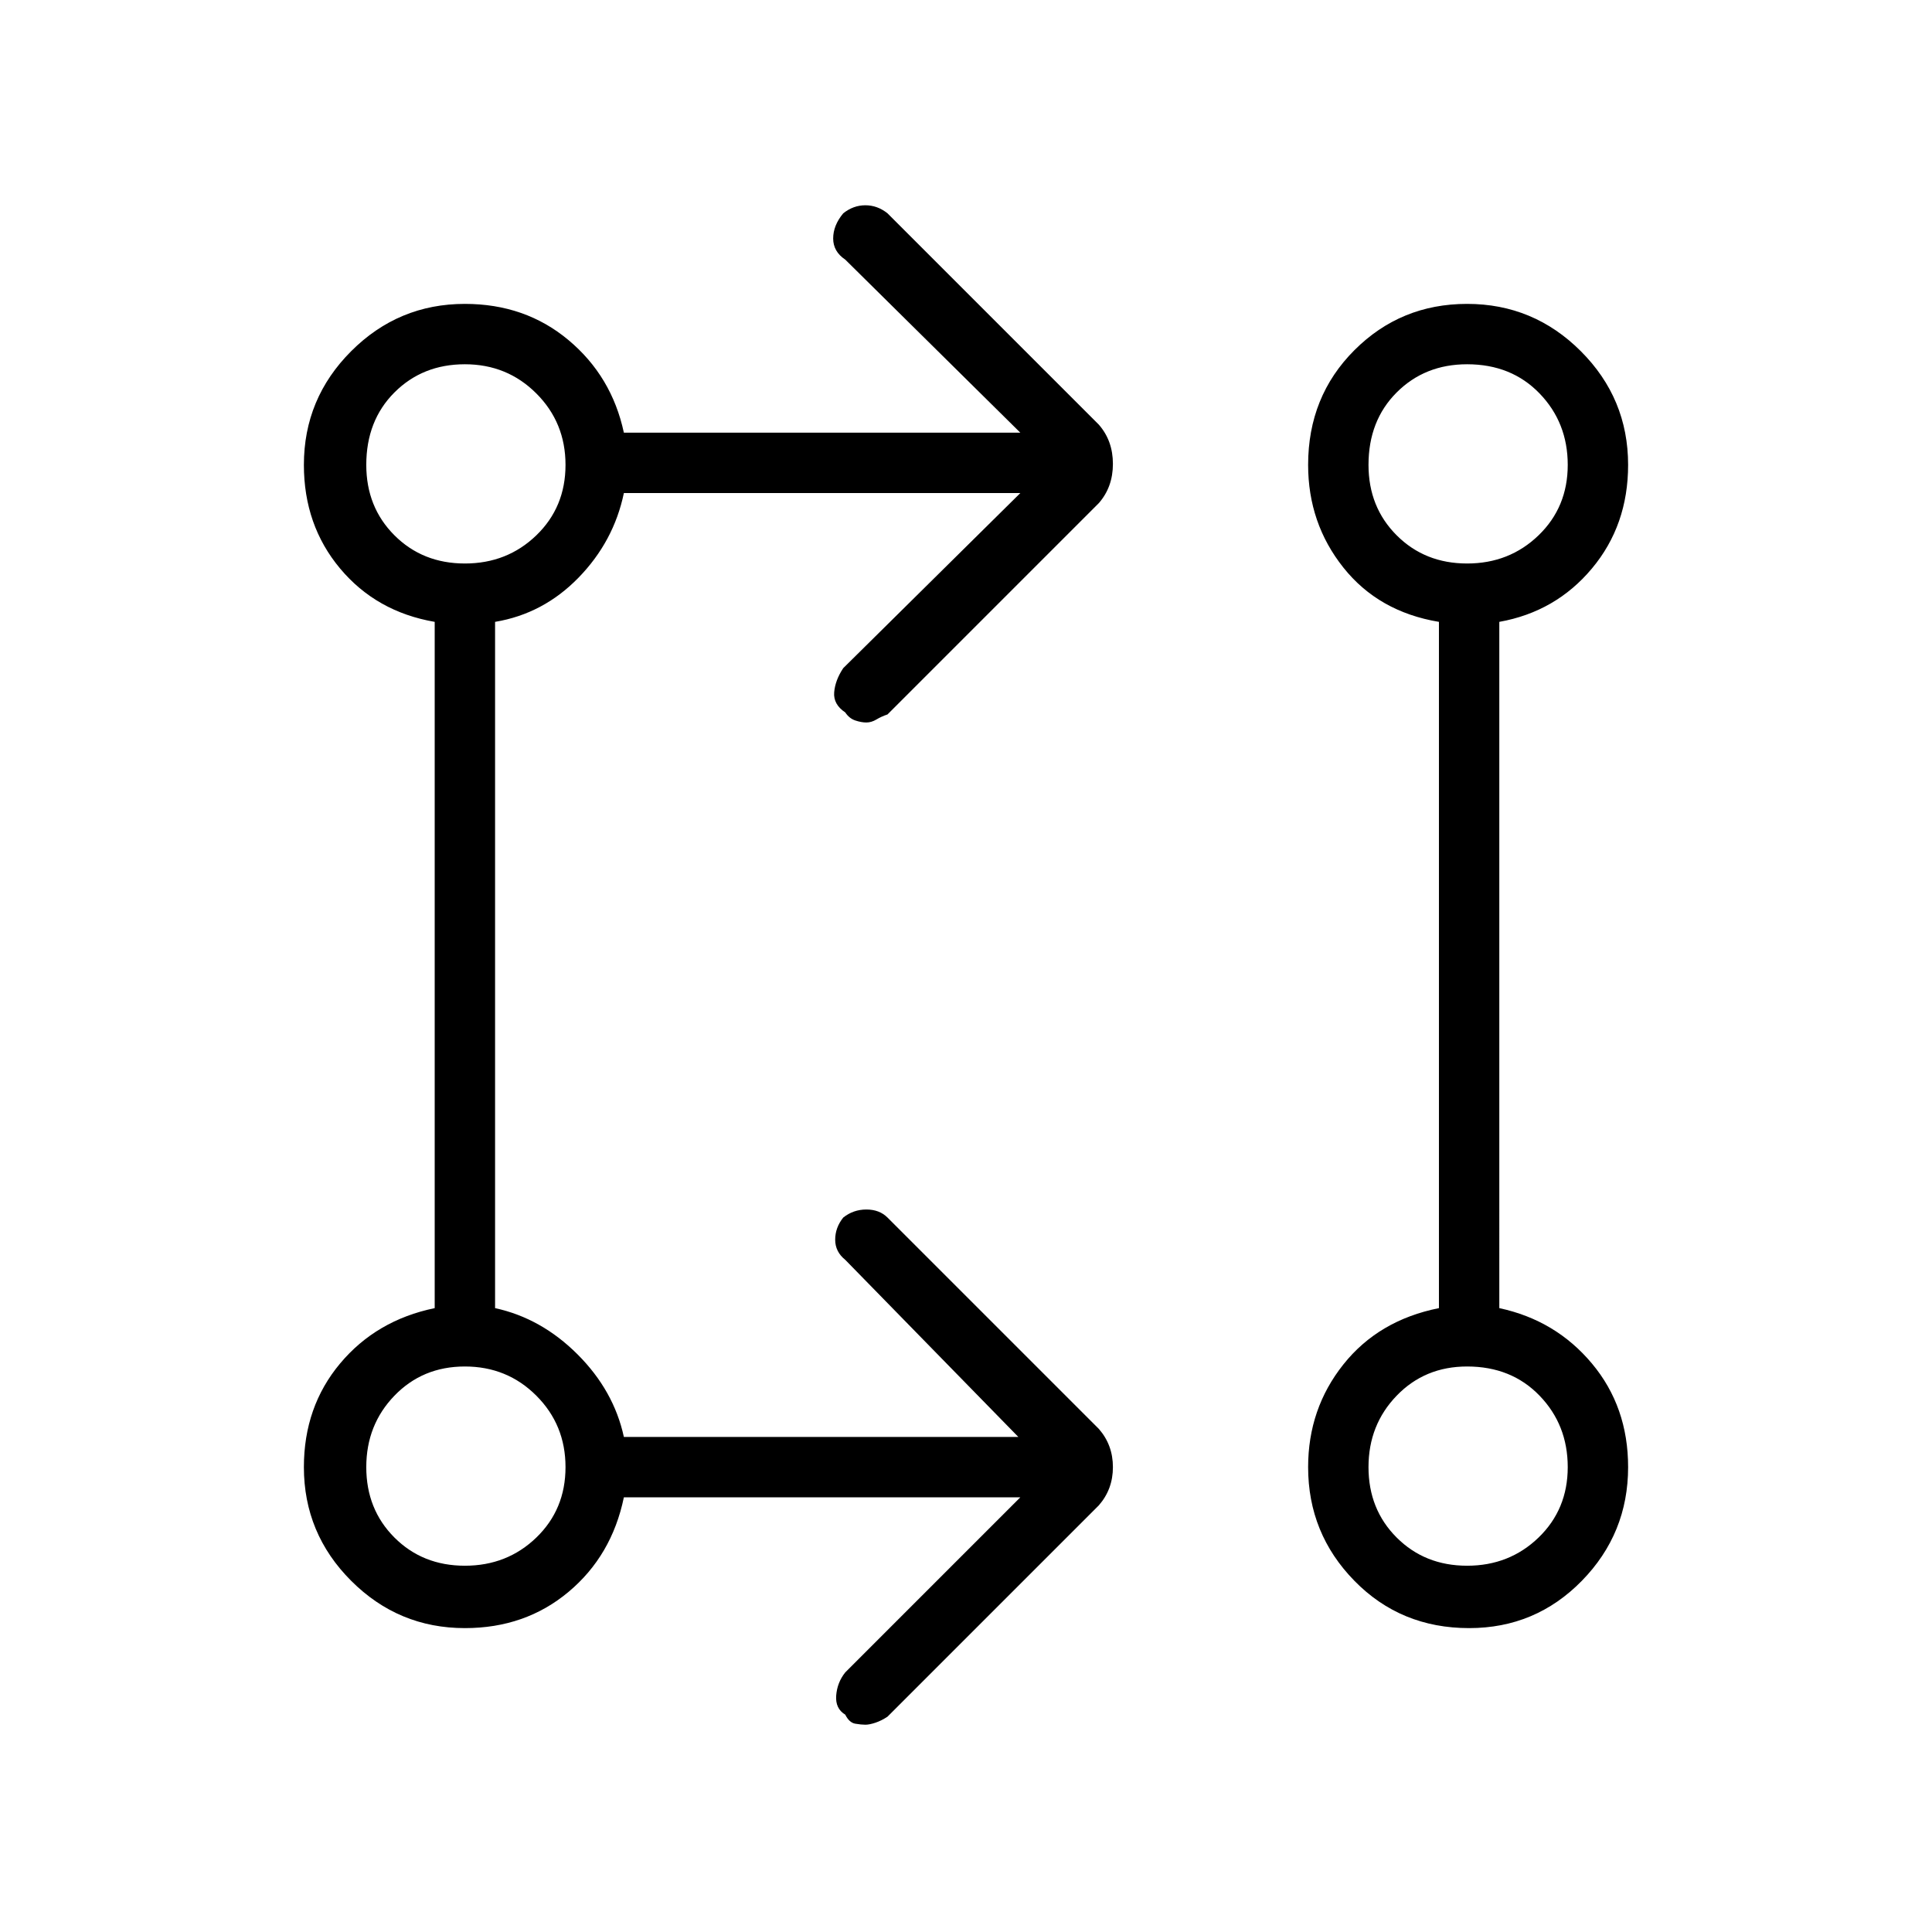<svg xmlns="http://www.w3.org/2000/svg" height="48" width="48"><path d="M25.35 37.2H15.5q-.3 1.45-1.375 2.35-1.075.9-2.575.9-1.65 0-2.825-1.175Q7.55 38.1 7.55 36.45q0-1.5.9-2.575.9-1.075 2.35-1.375V15.45q-1.45-.25-2.35-1.325-.9-1.075-.9-2.575 0-1.65 1.175-2.825Q9.9 7.55 11.55 7.55q1.5 0 2.575.9 1.075.9 1.375 2.3h9.85L21 6.45q-.3-.2-.3-.525t.25-.625q.25-.2.55-.2.3 0 .55.2l5.25 5.25q.35.4.35.975t-.35.975l-5.25 5.25q-.15.05-.275.125-.125.075-.25.075t-.275-.05q-.15-.05-.25-.2-.3-.2-.275-.5.025-.3.225-.6l4.4-4.35H15.5q-.25 1.2-1.125 2.1-.875.9-2.075 1.1V32.5q1.15.25 2.05 1.15.9.9 1.15 2.05h9.8L21 31.3q-.25-.2-.25-.5t.2-.55q.25-.2.575-.2.325 0 .525.2l5.25 5.25q.35.4.35.95 0 .55-.35.95l-5.25 5.25q-.15.1-.3.15-.15.05-.25.05t-.25-.025Q21.1 42.8 21 42.6q-.25-.15-.225-.475.025-.325.225-.575Zm11.15 3.25q-1.7 0-2.85-1.175Q32.5 38.1 32.5 36.45q0-1.45.875-2.55.875-1.1 2.375-1.4V15.45q-1.5-.25-2.375-1.35t-.875-2.55q0-1.7 1.15-2.85 1.15-1.15 2.8-1.15t2.825 1.175Q40.45 9.9 40.45 11.55q0 1.5-.9 2.575-.9 1.075-2.3 1.325V32.5q1.4.3 2.3 1.375.9 1.075.9 2.575 0 1.65-1.15 2.825-1.15 1.175-2.8 1.175ZM11.55 38.9q1.05 0 1.775-.7.725-.7.725-1.75t-.725-1.775q-.725-.725-1.775-.725-1.05 0-1.75.725t-.7 1.775q0 1.05.7 1.75t1.75.7Zm24.9 0q1.05 0 1.775-.7.725-.7.725-1.75t-.7-1.775q-.7-.725-1.8-.725-1.05 0-1.75.725T34 36.45q0 1.05.7 1.75t1.75.7ZM11.55 14q1.05 0 1.775-.7.725-.7.725-1.75t-.725-1.775Q12.6 9.05 11.55 9.05q-1.05 0-1.75.7t-.7 1.8q0 1.05.7 1.75t1.75.7Zm24.9 0q1.05 0 1.775-.7.725-.7.725-1.75t-.7-1.775q-.7-.725-1.8-.725-1.05 0-1.75.7t-.7 1.8q0 1.05.7 1.75t1.75.7Zm-24.9 22.45Zm24.9 0Zm-24.9-24.9Zm24.9 0Z"/></svg>